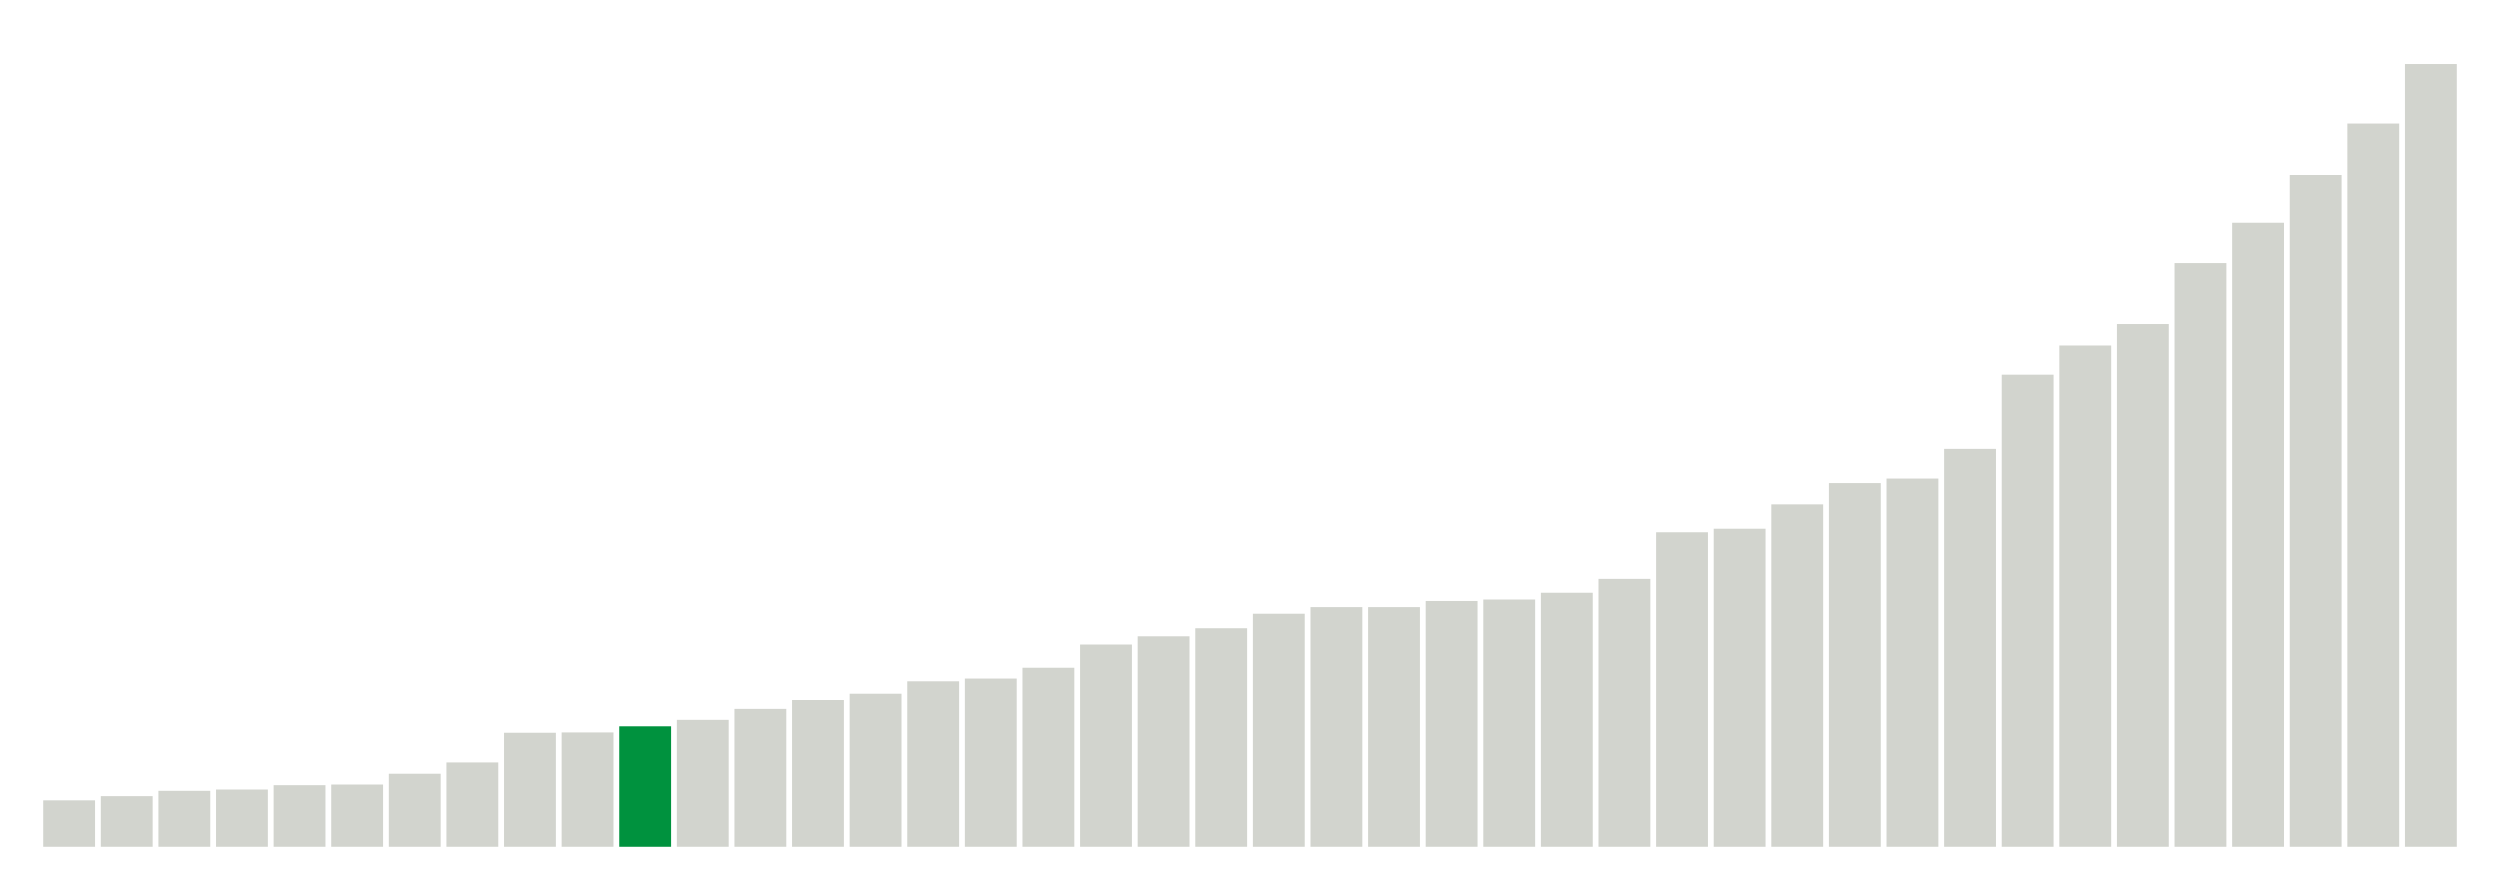 <svg xmlns="http://www.w3.org/2000/svg" xmlns:xlink="http://www.w3.org/1999/xlink" version="1.1" class="marks" width="310" height="110" ><g fill="none" stroke-miterlimit="10" transform="translate(5,5)"><g class="mark-group role-frame root" role="graphics-object" aria-roledescription="group mark container"><g transform="translate(0,0)"><path class="background" aria-hidden="true" d="M0,0h300v100h-300Z" stroke="#ddd" stroke-width="0"/><g><g class="mark-rect role-mark marks" role="graphics-symbol" aria-roledescription="rect mark container"><path d="M0.357,94.24h6.429v5.76h-6.429Z" fill="#D2D4CE"/><path d="M7.5,93.72h6.429v6.28h-6.429Z" fill="#D2D4CE"/><path d="M14.643,93.06h6.429v6.94h-6.429Z" fill="#D2D4CE"/><path d="M21.786,92.9h6.429v7.1h-6.429Z" fill="#D2D4CE"/><path d="M28.929,92.36h6.429v7.64h-6.429Z" fill="#D2D4CE"/><path d="M36.071,92.28h6.429v7.72h-6.429Z" fill="#D2D4CE"/><path d="M43.214,90.94h6.429v9.06h-6.429Z" fill="#D2D4CE"/><path d="M50.357,89.54h6.429v10.46h-6.429Z" fill="#D2D4CE"/><path d="M57.5,85.86h6.429v14.14h-6.429Z" fill="#D2D4CE"/><path d="M64.643,85.82h6.429v14.18h-6.429Z" fill="#D2D4CE"/><path d="M71.786,85.06h6.429v14.94h-6.429Z" fill="#00923E"/><path d="M78.929,84.26h6.429v15.74h-6.429Z" fill="#D2D4CE"/><path d="M86.071,82.9h6.429v17.1h-6.429Z" fill="#D2D4CE"/><path d="M93.214,81.8h6.429v18.2h-6.429Z" fill="#D2D4CE"/><path d="M100.357,81.02h6.429v18.98h-6.429Z" fill="#D2D4CE"/><path d="M107.5,79.48h6.429v20.52h-6.429Z" fill="#D2D4CE"/><path d="M114.643,79.14h6.429v20.86h-6.429Z" fill="#D2D4CE"/><path d="M121.786,77.8h6.429v22.2h-6.429Z" fill="#D2D4CE"/><path d="M128.929,74.92h6.429v25.08h-6.429Z" fill="#D2D4CE"/><path d="M136.071,73.9h6.429v26.1h-6.429Z" fill="#D2D4CE"/><path d="M143.214,72.9h6.429v27.1h-6.429Z" fill="#D2D4CE"/><path d="M150.357,71.1h6.429v28.9h-6.429Z" fill="#D2D4CE"/><path d="M157.5,70.28h6.429v29.72h-6.429Z" fill="#D2D4CE"/><path d="M164.643,70.28h6.429v29.72h-6.429Z" fill="#D2D4CE"/><path d="M171.786,69.52h6.429v30.48h-6.429Z" fill="#D2D4CE"/><path d="M178.929,69.34h6.429v30.66h-6.429Z" fill="#D2D4CE"/><path d="M186.071,68.5h6.429v31.5h-6.429Z" fill="#D2D4CE"/><path d="M193.214,66.78h6.429v33.22h-6.429Z" fill="#D2D4CE"/><path d="M200.357,61h6.429v39h-6.429Z" fill="#D2D4CE"/><path d="M207.5,60.56h6.429v39.44h-6.429Z" fill="#D2D4CE"/><path d="M214.643,57.54h6.429v42.46h-6.429Z" fill="#D2D4CE"/><path d="M221.786,54.9h6.429v45.1h-6.429Z" fill="#D2D4CE"/><path d="M228.929,54.34h6.429v45.66h-6.429Z" fill="#D2D4CE"/><path d="M236.071,50.66h6.429v49.34h-6.429Z" fill="#D2D4CE"/><path d="M243.214,41.46h6.429v58.54h-6.429Z" fill="#D2D4CE"/><path d="M250.357,37.84h6.429v62.16h-6.429Z" fill="#D2D4CE"/><path d="M257.5,35.18h6.429v64.82h-6.429Z" fill="#D2D4CE"/><path d="M264.643,27.62h6.429v72.38h-6.429Z" fill="#D2D4CE"/><path d="M271.786,22.62h6.429v77.38h-6.429Z" fill="#D2D4CE"/><path d="M278.929,16.7h6.429v83.3h-6.429Z" fill="#D2D4CE"/><path d="M286.071,10.32h6.429v89.68h-6.429Z" fill="#D2D4CE"/><path d="M293.214,2.94h6.429v97.06h-6.429Z" fill="#D2D4CE"/></g></g><path class="foreground" aria-hidden="true" d="" display="none"/></g></g></g></svg>